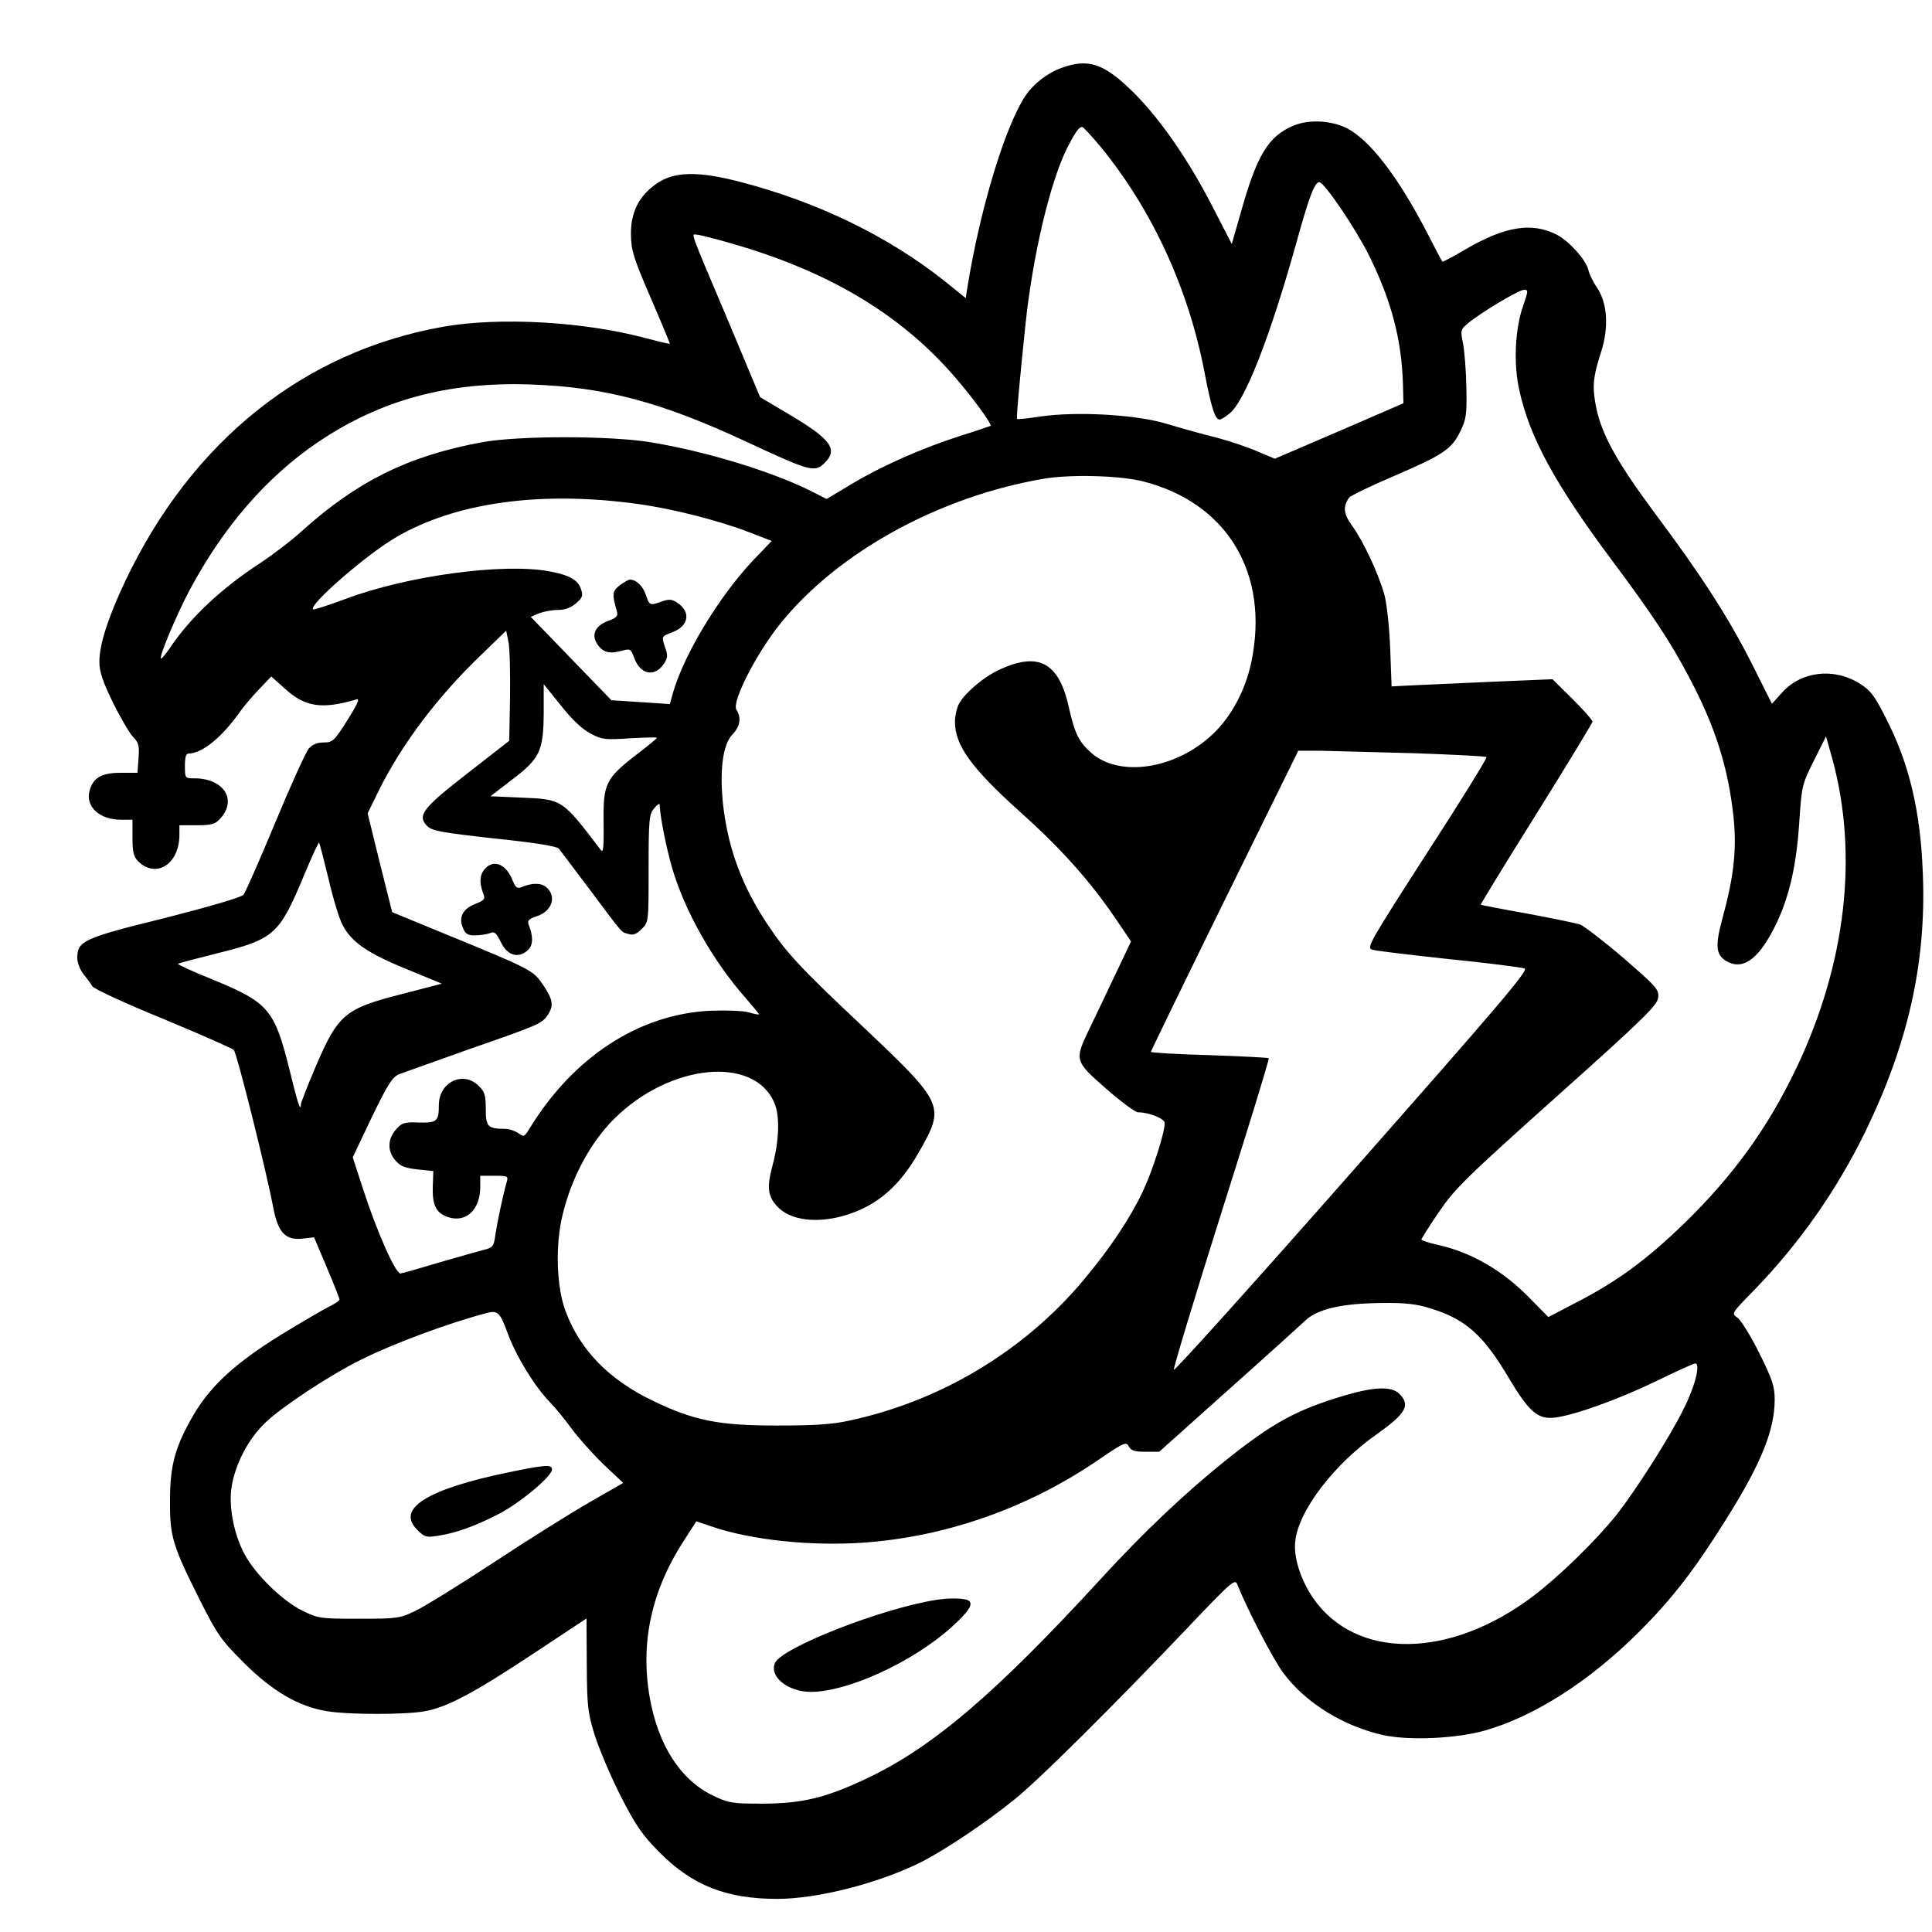 <?xml version="1.0" standalone="no"?>
<!DOCTYPE svg PUBLIC "-//W3C//DTD SVG 20010904//EN"
 "http://www.w3.org/TR/2001/REC-SVG-20010904/DTD/svg10.dtd">
<svg version="1.0" xmlns="http://www.w3.org/2000/svg"
 width="700pt" height="700pt" viewBox="0 0 700 700"
 preserveAspectRatio="xMidYMid meet">
<g transform="translate(0,700) scale(0.1,-0.1)"
fill="#000000" stroke="none">
<path d="M3846 6754 c-52 -19 -101 -57 -132 -103 -73 -112 -163 -407 -209
-693 l-6 -38 -77 62 c-204 162 -459 286 -740 359 -155 40 -240 38 -304 -7 -63
-44 -93 -103 -92 -184 1 -58 9 -84 72 -230 39 -90 70 -165 69 -166 -1 -1 -42
9 -92 22 -222 59 -526 76 -730 40 -505 -90 -910 -414 -1151 -921 -62 -131 -94
-230 -94 -293 0 -35 12 -71 49 -147 27 -55 60 -111 73 -125 21 -21 23 -32 20
-77 l-4 -53 -62 0 c-69 0 -100 -19 -112 -67 -14 -56 37 -103 114 -103 l42 0 0
-65 c0 -51 4 -69 20 -85 65 -65 150 -11 150 95 l0 35 63 0 c53 0 67 4 84 23
64 69 14 147 -93 147 -34 0 -34 1 -34 45 0 34 4 45 15 45 46 0 118 58 180 145
15 22 48 61 73 87 l45 47 49 -44 c74 -67 134 -76 260 -39 13 4 2 -19 -33 -75
-48 -76 -54 -81 -86 -81 -23 0 -41 -7 -54 -22 -11 -13 -66 -134 -122 -269 -56
-135 -108 -253 -115 -261 -7 -9 -124 -43 -284 -84 -296 -73 -318 -83 -318
-145 0 -17 10 -43 23 -59 12 -15 27 -35 32 -44 6 -9 120 -62 255 -117 135 -56
250 -107 257 -113 11 -11 119 -442 144 -576 17 -86 44 -114 104 -108 l43 5 46
-109 c25 -59 46 -112 46 -116 0 -5 -17 -16 -37 -26 -21 -10 -101 -57 -178
-104 -161 -100 -251 -182 -313 -287 -67 -115 -86 -183 -86 -310 -1 -133 9
-164 107 -360 65 -129 78 -147 161 -230 103 -103 200 -159 301 -175 78 -13
288 -13 355 0 81 15 177 66 390 207 l195 129 1 -165 c1 -150 3 -175 28 -255
15 -49 57 -148 93 -220 57 -111 78 -142 142 -207 119 -120 242 -169 427 -169
147 0 369 57 523 134 86 44 237 145 340 229 88 71 356 338 616 611 169 178
180 187 188 165 36 -90 131 -274 168 -322 80 -108 220 -193 363 -224 94 -20
264 -12 366 17 179 51 379 178 559 358 121 121 202 226 318 412 124 198 173
319 173 429 0 48 -8 72 -56 169 -31 62 -67 120 -79 128 -22 15 -22 15 56 95
167 171 304 366 410 584 153 317 218 607 206 925 -8 229 -49 404 -135 570 -41
81 -55 99 -95 124 -94 58 -211 44 -281 -34 l-36 -40 -74 148 c-85 167 -182
318 -349 541 -136 183 -192 283 -213 381 -16 78 -13 112 18 208 27 86 22 172
-14 227 -15 22 -30 52 -33 67 -9 37 -70 105 -115 128 -91 46 -188 30 -333 -55
-44 -26 -80 -45 -81 -43 -2 2 -28 51 -58 110 -105 201 -205 331 -289 374 -57
28 -137 32 -192 9 -91 -38 -132 -105 -190 -310 l-34 -119 -62 120 c-89 176
-192 326 -290 425 -109 109 -167 129 -265 93z m142 -286 c187 -229 318 -514
376 -816 25 -129 38 -172 55 -172 5 0 20 9 35 21 56 44 147 276 242 616 47
170 67 223 84 223 18 0 131 -167 180 -265 81 -164 118 -304 123 -463 l2 -73
-233 -101 -233 -100 -62 26 c-33 15 -102 38 -151 51 -50 12 -131 35 -181 50
-110 33 -322 45 -455 26 -45 -7 -83 -11 -85 -9 -3 3 7 116 30 338 26 251 89
519 152 645 29 56 42 75 54 75 4 0 34 -33 67 -72z m-1331 -352 c346 -100 606
-255 800 -479 65 -74 139 -176 132 -180 -2 -1 -51 -18 -109 -36 -140 -45 -285
-109 -395 -175 l-90 -54 -55 28 c-141 71 -380 144 -579 177 -146 25 -487 25
-618 0 -263 -49 -448 -140 -648 -320 -38 -35 -108 -88 -155 -119 -141 -92
-255 -200 -328 -311 -14 -20 -27 -35 -29 -33 -7 7 55 155 103 246 123 231 280
412 466 538 227 153 470 219 768 209 271 -9 476 -63 794 -212 217 -101 237
-107 271 -75 54 51 28 88 -130 181 l-101 60 -116 277 c-144 340 -133 312 -115
312 9 0 69 -15 134 -34z m2862 -223 c-30 -84 -36 -212 -14 -308 37 -169 129
-338 333 -612 151 -202 213 -297 280 -423 97 -182 144 -332 163 -512 12 -116
1 -216 -41 -368 -27 -100 -23 -133 20 -155 60 -31 119 17 179 145 45 97 70
207 80 360 9 134 10 138 53 224 l44 88 23 -82 c95 -348 49 -743 -130 -1119
-104 -218 -228 -389 -405 -562 -145 -140 -250 -216 -412 -298 l-82 -43 -63 64
c-100 104 -216 171 -339 198 -32 7 -58 16 -58 19 0 3 28 48 63 99 57 84 94
121 427 419 321 287 365 331 368 359 3 29 -6 39 -126 143 -71 61 -142 115
-156 121 -15 5 -102 23 -193 40 -91 16 -167 31 -168 32 -1 2 89 149 201 328
112 179 203 330 204 335 0 6 -33 43 -72 82 l-73 72 -215 -9 c-118 -5 -249 -11
-291 -13 l-77 -4 -5 136 c-3 78 -12 162 -21 196 -21 75 -75 192 -117 250 -31
43 -34 68 -11 102 4 6 77 42 162 78 179 77 209 97 241 162 21 43 24 60 22 158
-1 61 -7 133 -12 160 -10 48 -9 51 17 73 45 38 185 122 204 122 16 0 15 -4 -3
-57z m-1374 -638 c303 -79 455 -334 389 -653 -21 -101 -72 -198 -140 -262
-134 -127 -337 -158 -440 -68 -45 40 -60 70 -81 164 -36 163 -108 203 -249
139 -58 -26 -128 -85 -150 -126 -8 -16 -14 -44 -14 -64 0 -85 58 -166 233
-324 148 -132 252 -248 344 -382 l61 -90 -58 -122 c-32 -67 -74 -156 -94 -197
-53 -111 -53 -114 61 -214 54 -47 106 -86 116 -86 40 0 97 -23 97 -39 0 -35
-43 -170 -79 -247 -47 -99 -118 -206 -216 -323 -215 -256 -516 -437 -847 -508
-63 -14 -127 -18 -263 -18 -212 0 -301 18 -450 90 -158 76 -262 182 -315 322
-34 88 -39 243 -11 354 33 135 101 260 185 344 202 202 510 232 582 58 20 -46
17 -135 -6 -222 -22 -81 -19 -113 14 -150 47 -53 146 -66 253 -33 112 35 193
105 262 227 96 168 93 175 -197 450 -232 218 -281 271 -350 374 -91 136 -142
271 -161 426 -15 128 -3 226 32 263 29 30 34 61 15 91 -17 28 72 203 159 311
209 260 578 462 958 526 98 16 277 11 360 -11z m-1834 -81 c125 -17 294 -60
405 -103 l80 -31 -69 -72 c-122 -130 -248 -338 -288 -476 l-12 -43 -106 7
-106 7 -146 151 -146 151 30 13 c16 6 47 12 68 12 26 0 47 8 66 24 24 21 26
27 18 52 -12 34 -42 50 -115 64 -166 31 -515 -16 -738 -100 -62 -23 -115 -40
-118 -38 -16 16 188 194 297 259 215 128 527 172 880 123z m-463 -698 l-3
-160 -150 -117 c-164 -127 -184 -154 -148 -191 19 -19 49 -24 245 -46 145 -15
226 -28 233 -37 5 -7 57 -75 114 -151 123 -165 111 -150 138 -158 17 -5 29 -1
48 18 25 25 25 25 25 219 0 179 2 197 20 218 10 13 20 20 20 14 2 -47 24 -156
45 -229 45 -155 147 -336 264 -469 28 -32 51 -60 51 -62 0 -2 -17 1 -37 7 -21
6 -83 8 -138 6 -261 -12 -500 -169 -659 -431 -16 -26 -18 -27 -39 -12 -12 8
-33 15 -47 15 -63 0 -70 8 -70 72 0 49 -4 63 -25 83 -56 57 -145 15 -145 -69
0 -59 -7 -65 -74 -63 -52 2 -60 -1 -82 -26 -30 -35 -31 -78 -1 -112 17 -20 34
-27 80 -32 l57 -6 -2 -56 c-2 -69 12 -96 56 -111 65 -21 116 27 116 110 l0 40
51 0 c48 0 51 -1 45 -22 -14 -49 -34 -145 -41 -190 -6 -46 -8 -48 -48 -58 -23
-6 -96 -27 -162 -46 -66 -20 -126 -37 -134 -38 -18 -1 -86 152 -137 310 l-36
111 69 145 c58 120 75 146 99 156 16 6 131 47 255 91 253 88 262 92 283 123
23 33 20 56 -16 109 -37 54 -38 55 -355 185 l-192 79 -45 179 -44 179 43 88
c84 167 211 335 366 484 l93 90 8 -40 c5 -21 7 -111 6 -199z m292 -134 c41
-22 53 -23 143 -17 53 3 97 4 97 2 0 -3 -34 -31 -75 -62 -111 -86 -120 -105
-118 -245 1 -90 -1 -112 -10 -100 -140 184 -139 184 -286 190 l-114 5 78 60
c102 77 114 105 115 243 l0 103 63 -78 c40 -51 78 -86 107 -101z m2983 -71
c142 -5 261 -11 263 -14 3 -3 -94 -160 -216 -348 -209 -325 -220 -344 -198
-350 13 -4 138 -19 278 -34 140 -14 263 -30 274 -34 15 -6 -87 -126 -625 -736
-353 -401 -644 -724 -646 -718 -2 6 75 261 172 568 97 306 175 559 172 561 -2
2 -99 7 -215 11 -117 3 -212 9 -212 12 0 3 120 250 267 549 l267 542 80 0 c45
-1 197 -5 339 -9z m-3933 -454 c16 -70 39 -145 50 -166 32 -63 88 -103 230
-161 l131 -54 -146 -38 c-205 -52 -230 -73 -311 -262 -30 -70 -54 -132 -54
-138 0 -30 -13 10 -40 122 -55 222 -76 247 -277 330 -73 29 -131 56 -128 58 2
2 66 19 142 38 206 51 225 68 313 279 29 69 54 124 56 122 2 -2 17 -60 34
-130z m3991 -1557 c129 -39 194 -97 287 -255 73 -122 105 -149 167 -141 71 9
227 65 364 131 73 36 138 65 143 65 20 0 0 -82 -41 -163 -50 -103 -177 -301
-246 -388 -75 -93 -206 -221 -300 -292 -301 -228 -640 -232 -796 -9 -46 66
-73 150 -66 208 12 112 142 281 300 391 101 72 118 102 77 143 -27 27 -87 26
-191 -4 -181 -53 -267 -100 -444 -242 -143 -115 -293 -257 -446 -424 -380
-414 -607 -608 -843 -721 -153 -73 -237 -93 -381 -94 -109 0 -125 2 -177 27
-121 56 -203 183 -234 358 -35 201 7 391 129 576 l40 62 53 -18 c144 -50 364
-73 557 -59 296 22 586 124 837 293 102 70 111 74 120 55 8 -15 21 -19 60 -19
l50 0 247 221 c137 122 264 237 283 255 45 42 134 62 281 63 80 1 123 -4 170
-19z m-3341 -92 c30 -82 97 -191 152 -248 19 -19 54 -62 78 -95 24 -33 76 -91
115 -129 l73 -69 -122 -70 c-66 -38 -223 -136 -347 -218 -125 -82 -253 -161
-285 -176 -56 -27 -67 -28 -204 -28 -140 0 -147 1 -204 29 -72 35 -170 131
-209 203 -41 76 -60 180 -47 251 15 83 61 170 122 228 58 56 232 171 343 226
119 60 325 136 460 171 39 10 47 1 75 -75z"/>
<path d="M2245 4879 c-27 -22 -28 -30 -10 -94 5 -17 -1 -23 -30 -34 -50 -18
-65 -53 -38 -89 21 -28 44 -32 93 -18 23 6 27 3 38 -28 22 -61 75 -71 108 -20
13 19 14 30 5 55 -15 44 -15 43 24 58 60 21 70 74 19 107 -19 13 -30 14 -55 5
-45 -16 -46 -15 -59 24 -11 32 -35 55 -58 55 -5 0 -22 -10 -37 -21z"/>
<path d="M1757 3852 c-19 -21 -21 -49 -7 -87 9 -23 7 -26 -30 -41 -45 -18 -60
-50 -41 -90 8 -18 18 -24 43 -23 18 0 42 4 53 8 17 7 23 1 40 -33 23 -48 63
-60 97 -29 20 17 21 50 3 94 -5 13 2 20 29 29 56 18 74 71 36 105 -19 17 -53
17 -92 0 -14 -5 -20 0 -29 21 -23 62 -69 83 -102 46z"/>
<path d="M3390 1203 c-196 -31 -556 -172 -582 -228 -22 -49 46 -105 130 -105
134 0 371 109 510 235 63 57 80 84 61 96 -14 9 -72 10 -119 2z"/>
<path d="M1840 1665 c-293 -61 -405 -131 -329 -207 26 -27 34 -29 72 -23 68
10 137 35 221 78 80 41 196 138 196 163 0 19 -24 17 -160 -11z"/>
</g>
</svg>
